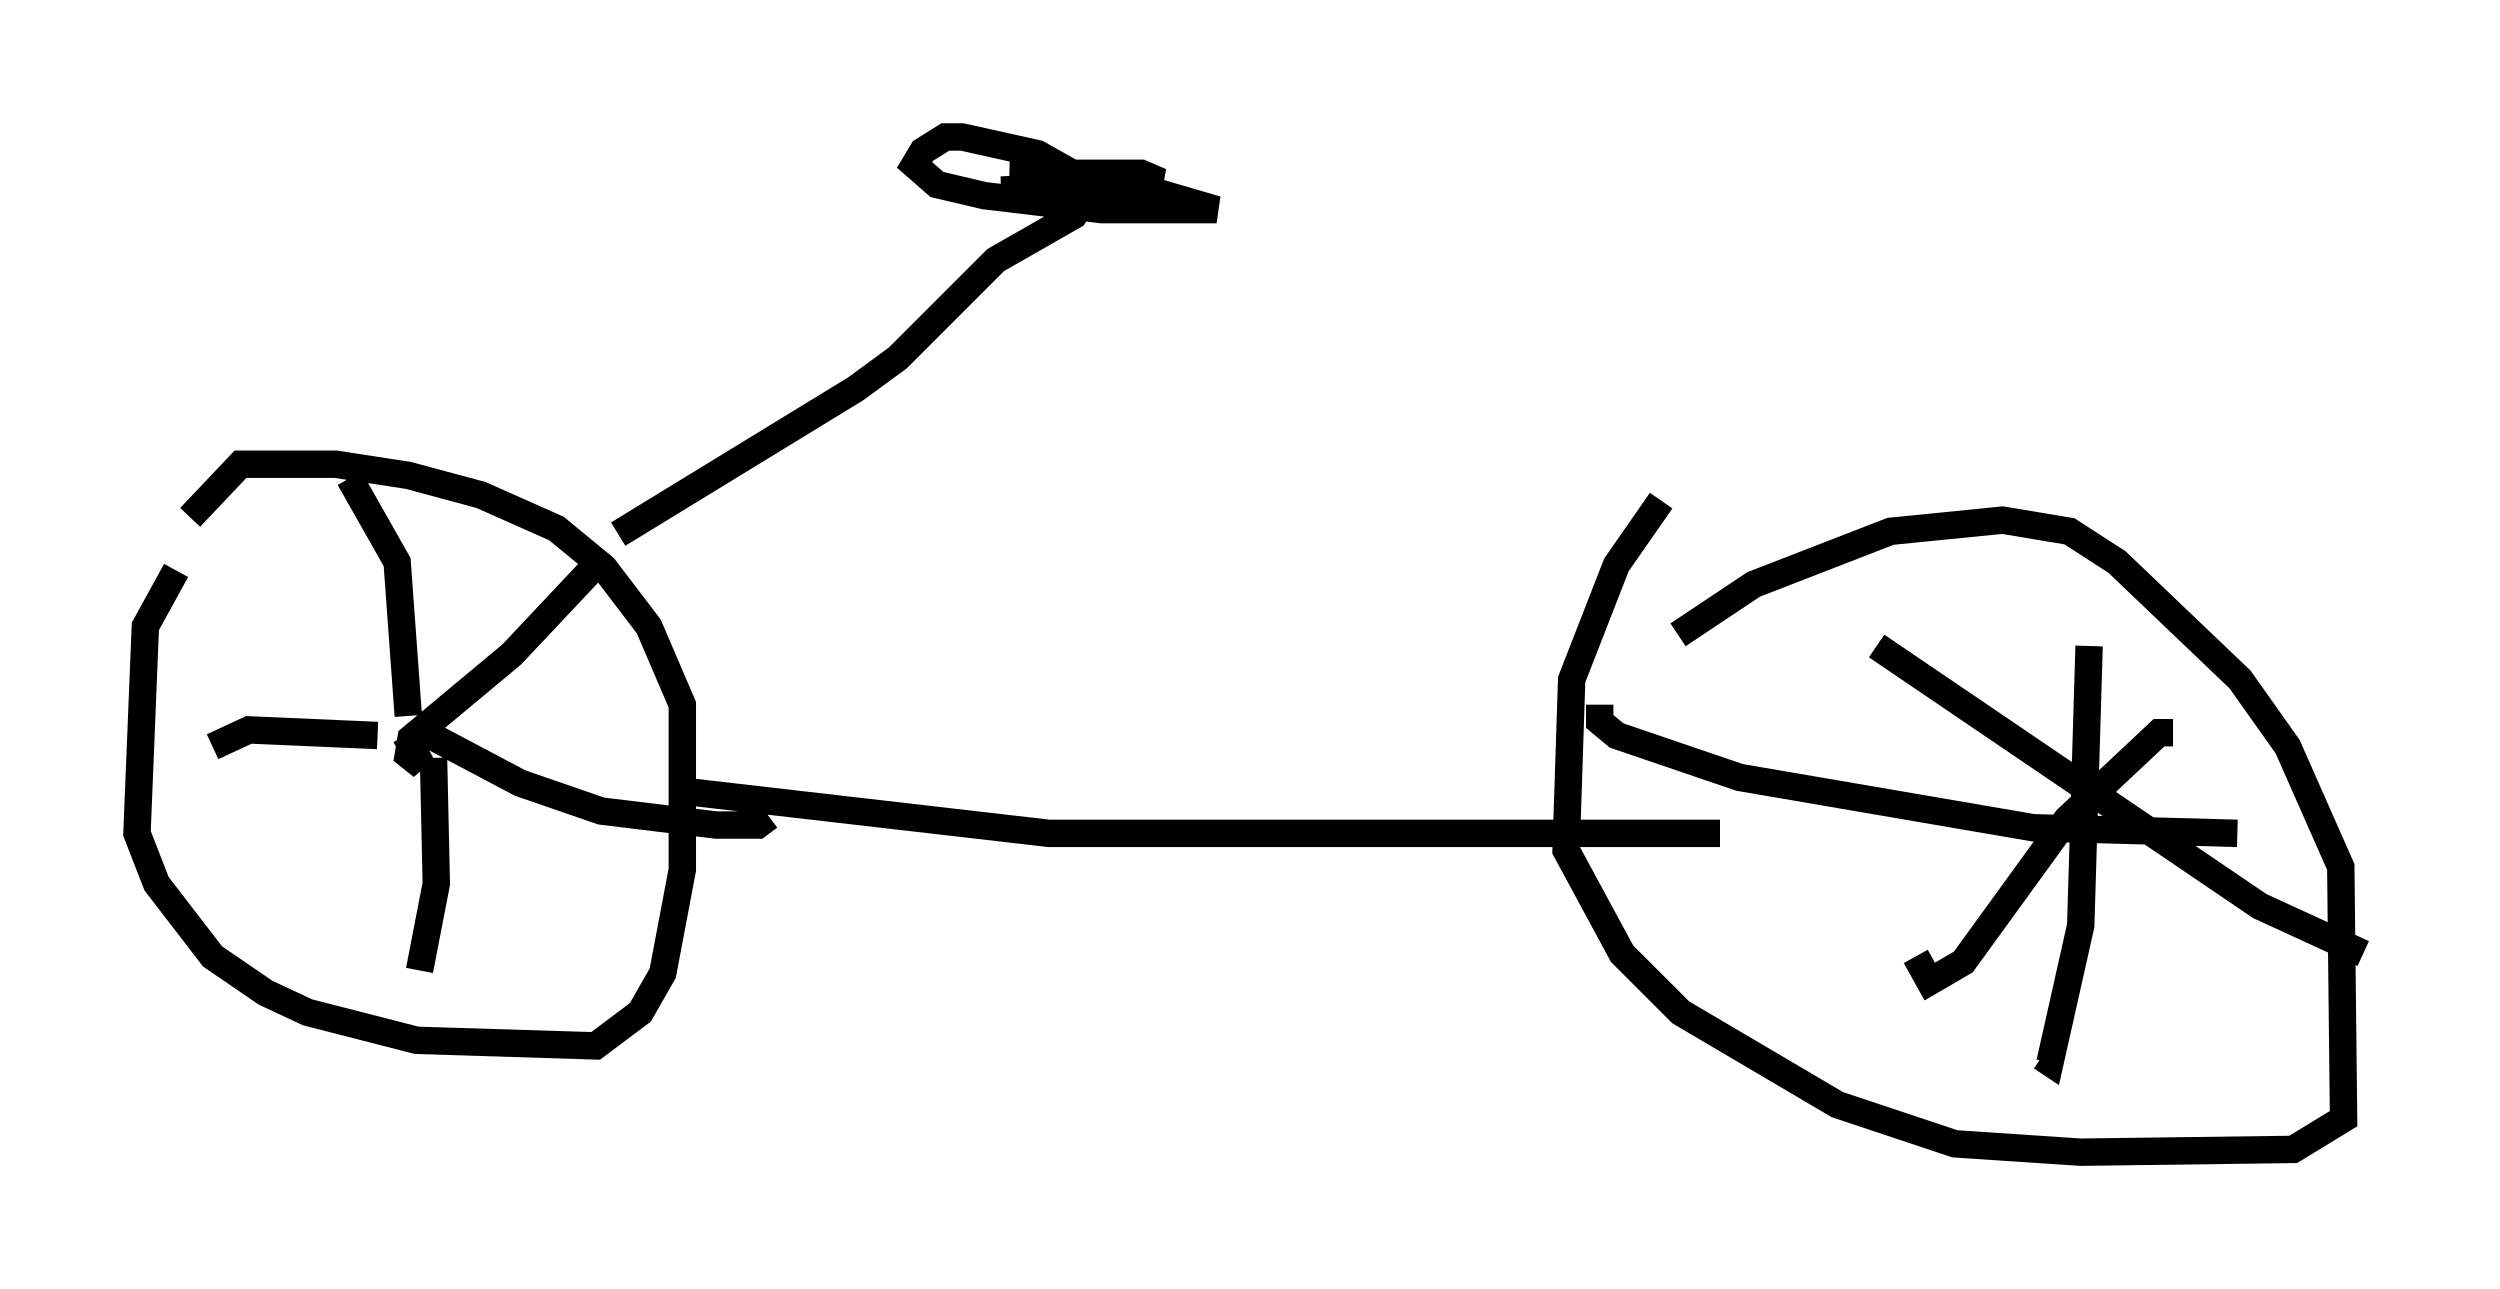 <?xml version="1.0" encoding="utf-8" ?>
<svg baseProfile="full" height="47.057" version="1.1" width="91.259" xmlns="http://www.w3.org/2000/svg" xmlns:ev="http://www.w3.org/2001/xml-events" xmlns:xlink="http://www.w3.org/1999/xlink"><defs /><rect fill="white" height="47.057" width="91.259" x="0" y="0" /><path d="M7.756, 20.109 m-1.327, 0.715 l-1.123, 2.042 -0.306, 7.554 l0.715, 1.838 2.042, 2.654 l1.94, 1.327 1.531, 0.715 l3.981, 1.021 6.533, 0.204 l1.633, -1.225 0.817, -1.429 l0.715, -3.777 0.0, -6.023 l-1.225, -2.858 -1.633, -2.144 l-1.735, -1.429 -2.756, -1.225 l-2.654, -0.715 -2.654, -0.408 l-3.471, 0.0 -1.838, 1.94 m7.861, 7.963 l0.613, 1.123 -0.51, -0.408 l0.102, -0.613 3.675, -3.063 l3.267, -3.471 m-7.044, 5.717 l-0.408, -5.615 -1.735, -3.063 m1.021, 9.392 l-4.696, -0.204 -1.327, 0.613 m8.065, 0.408 l0.102, 4.594 -0.613, 3.165 m0.204, -8.677 l3.471, 1.838 2.96, 1.021 l4.185, 0.51 1.531, 0.0 l0.408, -0.306 m32.565, -11.536 l-1.633, 2.348 -1.633, 4.185 l-0.204, 6.227 2.042, 3.777 l2.144, 2.144 5.717, 3.369 l4.288, 1.429 4.594, 0.306 l7.758, -0.102 1.838, -1.123 l-0.102, -9.188 -1.94, -4.39 l-1.735, -2.45 -4.492, -4.288 l-1.735, -1.123 -2.45, -0.408 l-4.083, 0.408 -5.002, 1.94 l-2.756, 1.838 m15.006, 0.408 l-0.306, 10.208 -1.123, 5.002 l-0.306, -0.204 m-16.129, -12.863 l0.0, 0.613 0.613, 0.51 l4.492, 1.531 10.719, 1.838 l7.452, 0.204 m-2.348, -3.675 l-0.51, 0.0 -3.369, 3.165 l-3.777, 5.206 -1.225, 0.715 l-0.51, -0.919 m-1.429, -11.331 l13.986, 9.494 3.777, 1.735 m-61.251, -5.921 l13.271, 1.531 24.5, 0.0 m-40.221, -10.923 l8.677, -5.308 1.531, -1.123 l3.573, -3.573 2.858, -1.633 l0.408, -0.613 -0.102, -0.715 l-1.633, -0.919 -2.756, -0.613 l-0.613, 0.0 -0.817, 0.51 l-0.306, 0.51 0.817, 0.715 l1.735, 0.408 4.288, 0.51 l4.185, 0.0 -2.45, -0.715 l-5.41, 0.0 5.819, -0.306 l-0.715, -0.306 -4.798, 0.0 l2.756, 0.102 0.919, 0.408 " fill="none" stroke="black" stroke-width="1" /></svg>